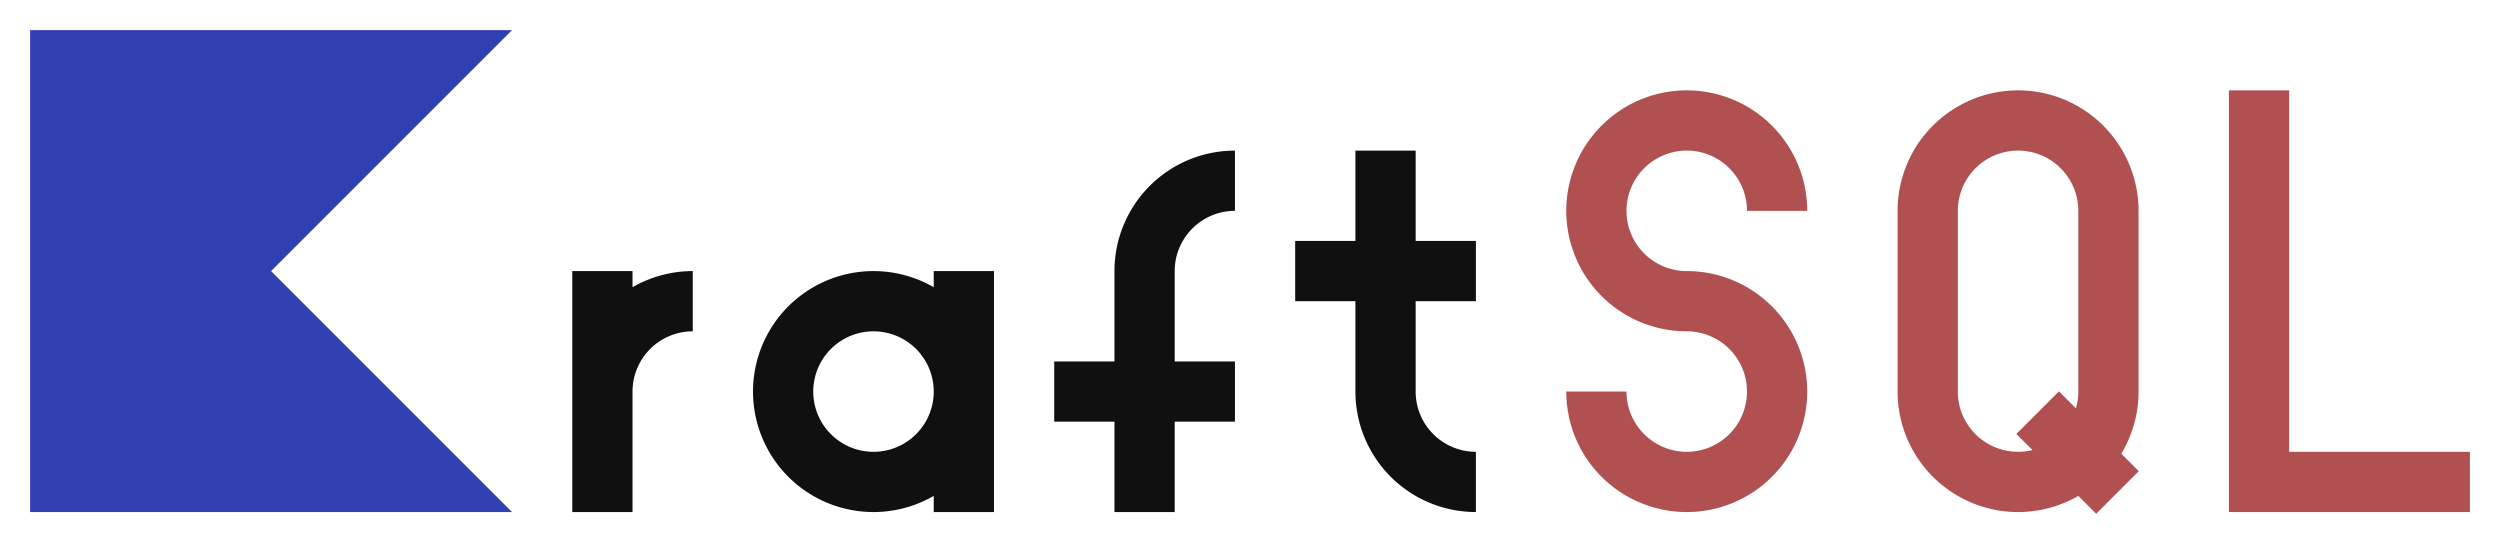 <?xml version="1.0" encoding="UTF-8"?>
<svg xmlns="http://www.w3.org/2000/svg"
    width="83" height="18">
    <path d="M1,17 l0,-16 l16,0 l-8,8 l8,8 Z" fill="#3040b0" aria-description="K" />
    <path d="M19,17 m1,0 l0,-8 m0,4 a3,3,0,0,1,3,-3" stroke-linecap="butt" stroke-width="2" stroke="#101010" fill="none" aria-description="r" />
    <path d="M25,17 m7,-4 a3,3,0,0,0,-6,0 a3,3,0,0,0,6,0 m0-4 l0,8" stroke-linecap="butt" stroke-width="2" stroke="#101010" fill="none" aria-description="a" />
    <path d="M35,17 m3,0 l0,-8 a3,3,0,0,1,3,-3 m-6,7 l6,0" stroke-linecap="butt" stroke-width="2" stroke="#101010" fill="none" aria-description="f" />
    <path d="M43,17 m3,-12 l0,8 a3,3,0,0,0,3,3 m-6,-7 l6,0" stroke-linecap="butt" stroke-width="2" stroke="#101010" fill="none" aria-description="t" />
    <path d="M52,17 m7,-10 a3,3,0,1,0,-3,3 a3,3,0,1,1,-3,3" stroke-linecap="butt" stroke-width="2" stroke="#b05050" fill="none" aria-description="S" />
    <path d="M63,17 m7,-10 a3,3,0,0,0,-6,0 l0,6 a3,3,0,0,0,6,0 l0,-6 m-2.35,6.7 l2.65,2.65" stroke-linecap="butt" stroke-width="2" stroke="#b05050" fill="none" aria-description="Q" />
    <path d="M74,17 m1,-14 l0,14 m-1,-1 l8,0" stroke-linecap="butt" stroke-width="2" stroke="#b05050" fill="none" aria-description="L" />
</svg>

